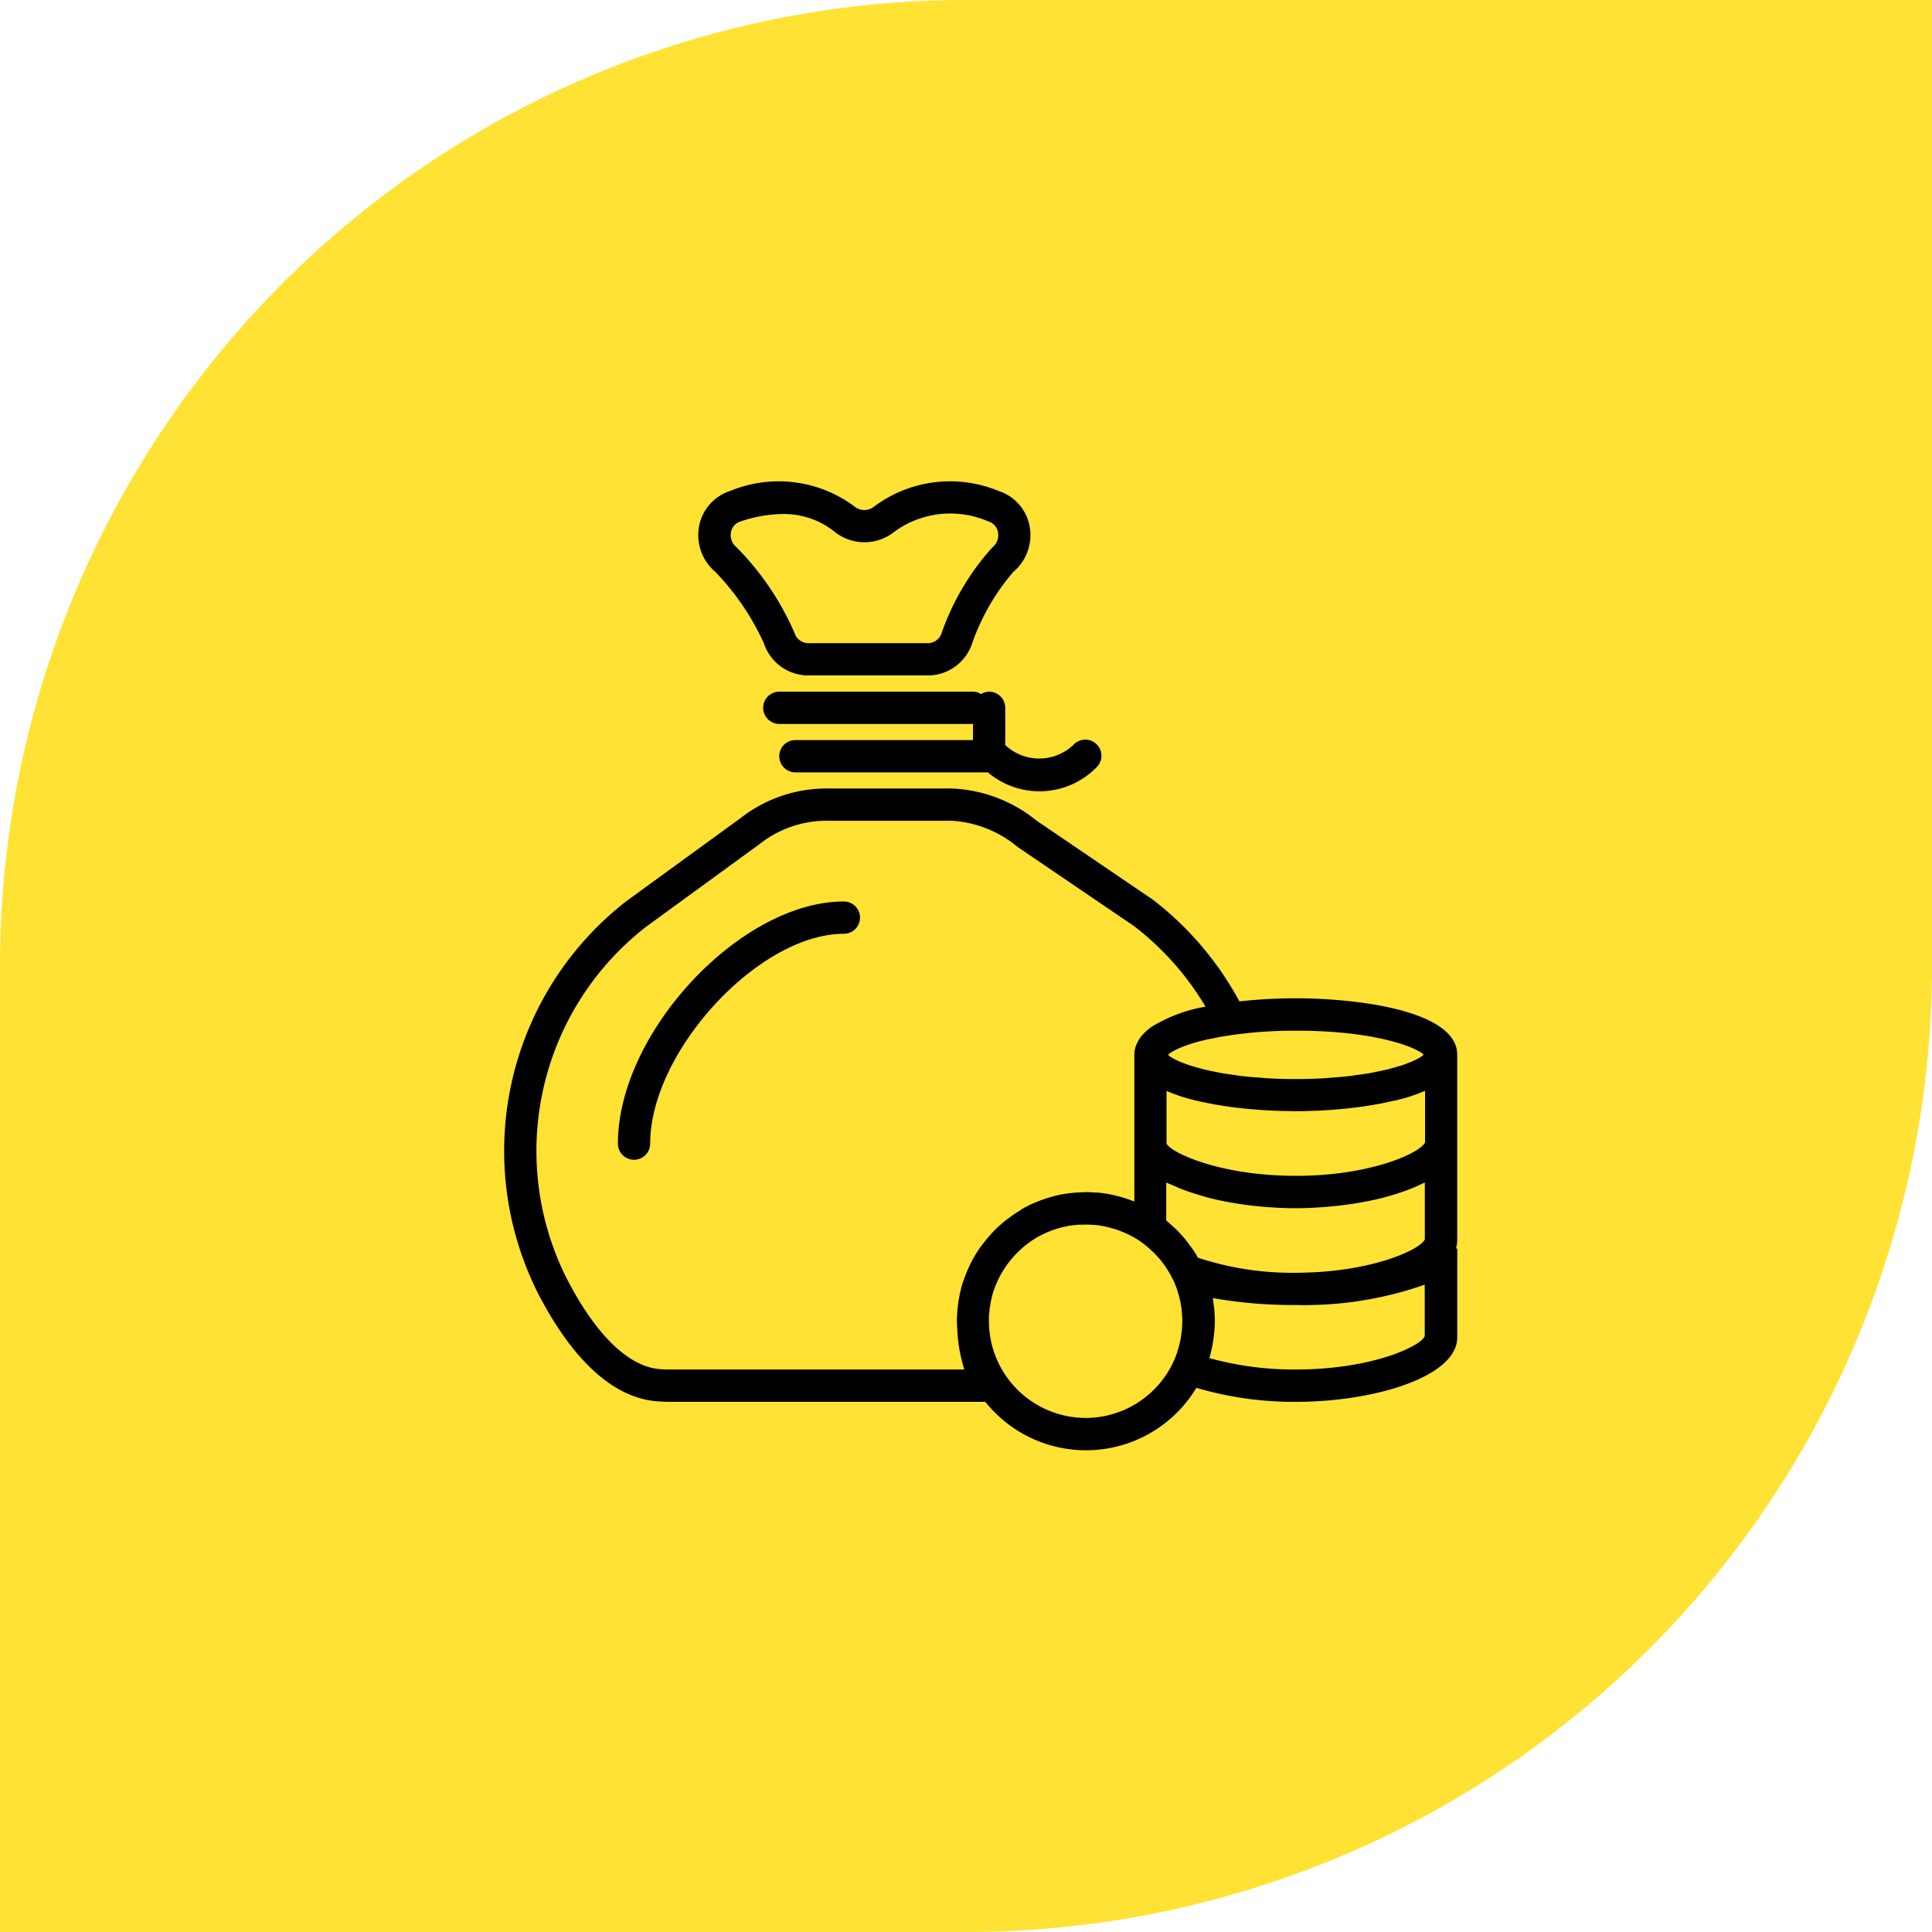 <svg xmlns="http://www.w3.org/2000/svg" width="62" height="62" viewBox="0 0 62 62"><defs><style>.a{fill:#ffe234;}</style></defs><g transform="translate(-397 -311)"><path class="a" d="M31,0H62a0,0,0,0,1,0,0V31A31,31,0,0,1,31,62H0a0,0,0,0,1,0,0V31A31,31,0,0,1,31,0Z" transform="translate(397 311)"/><g transform="translate(412.703 326.462)"><path d="M14.625,5.194a1.5,1.5,0,0,0,1.414,1.02h3.849A1.5,1.5,0,0,0,21.3,5.194a7.083,7.083,0,0,1,1.322-2.3,1.549,1.549,0,0,0,.525-1.472,1.474,1.474,0,0,0-1-1.13,4.07,4.07,0,0,0-3.987.5.5.5,0,0,1-.632,0,4.071,4.071,0,0,0-3.987-.5,1.474,1.474,0,0,0-1,1.13,1.549,1.549,0,0,0,.525,1.472A8.156,8.156,0,0,1,14.625,5.194ZM13.563,1.617a.44.44,0,0,1,.308-.344,4.3,4.3,0,0,1,1.346-.239,2.6,2.6,0,0,1,1.668.565,1.532,1.532,0,0,0,1.926,0,3.051,3.051,0,0,1,3.015-.326.44.44,0,0,1,.307.344.5.5,0,0,1-.178.484,8.04,8.04,0,0,0-1.632,2.755.467.467,0,0,1-.435.322H16.04a.466.466,0,0,1-.435-.322A8.954,8.954,0,0,0,13.741,2.1.5.5,0,0,1,13.563,1.617Z" transform="translate(-5.809 0)"/><path d="M24.3,13.516A.518.518,0,0,0,23.784,13a.506.506,0,0,0-.259.079A.5.5,0,0,0,23.266,13H17.05a.518.518,0,1,0,0,1.036h6.216v.518h-5.7a.518.518,0,0,0,0,1.036h6.177a2.563,2.563,0,0,0,3.478-.152.518.518,0,1,0-.732-.732,1.59,1.59,0,0,1-2.189.007Z" transform="translate(-7.744 -6.266)"/><path d="M14.784,26c-3.321,0-7.252,4.212-7.252,7.77a.518.518,0,0,0,1.036,0c0-2.958,3.486-6.734,6.216-6.734a.518.518,0,0,0,0-1.036Z" transform="translate(-3.406 -12.532)"/><path d="M25.882,25.732a16.414,16.414,0,0,0-1.811.1,10.251,10.251,0,0,0-2.779-3.265l-3.731-2.536A4.6,4.6,0,0,0,14.843,19H10.815a4.471,4.471,0,0,0-2.745.944L4.4,22.613A10.154,10.154,0,0,0,1.528,35.132c.784,1.546,2.094,3.415,3.885,3.536.14.009.282.015.425.015H15.918a4.133,4.133,0,0,0,6.772-.45,11.1,11.1,0,0,0,3.192.45c2.491,0,5.18-.792,5.18-2.072V33.761H31.02a.908.908,0,0,0,.041-.259V27.545C31.061,26.114,27.805,25.732,25.882,25.732Zm4.1,1.808a.363.363,0,0,1-.035.034c-.02.016-.045.033-.072.051s-.076.045-.121.067-.075.038-.119.057-.119.049-.184.074-.106.039-.166.06c-.076.025-.163.05-.25.074-.068.019-.136.039-.211.057-.1.024-.209.047-.32.069-.083.017-.163.035-.253.051-.124.022-.263.04-.4.059-.094.013-.181.027-.281.039-.163.019-.343.032-.522.045-.091.007-.174.016-.269.022-.283.016-.582.025-.9.025s-.619-.009-.9-.025c-.1-.005-.178-.015-.269-.022-.179-.013-.359-.026-.522-.045-.1-.011-.188-.026-.281-.039-.137-.019-.276-.037-.4-.059-.09-.016-.169-.034-.253-.051-.11-.023-.221-.045-.32-.069-.076-.019-.142-.038-.211-.057-.088-.024-.174-.049-.25-.074-.06-.02-.113-.04-.166-.06s-.13-.049-.184-.074-.082-.038-.119-.057-.087-.046-.121-.067a.775.775,0,0,1-.072-.051.309.309,0,0,1-.032-.031l.018-.016a.84.84,0,0,1,.074-.052,1.637,1.637,0,0,1,.156-.088c.034-.017.067-.034.106-.051s.088-.036.135-.055.117-.044.182-.065c.047-.016.092-.032.143-.047.116-.035.243-.07.382-.1.064-.016.139-.03.209-.044s.171-.036.263-.052.208-.035.319-.052a14.146,14.146,0,0,1,2.116-.149C28.327,26.768,29.7,27.273,29.986,27.54Zm-7.9,4.261.143.057c.09.035.182.068.278.1l.151.05c.109.034.222.066.337.1.04.011.079.023.12.033.157.039.318.076.482.108l.1.019q.2.037.4.068l.175.024c.117.016.234.03.352.042l.186.018c.122.011.245.019.368.026l.165.01c.177.008.354.013.53.013s.353-.005.53-.013l.168-.01c.122-.007.243-.016.365-.026l.191-.019q.175-.018.347-.041l.18-.024c.134-.02.265-.042.4-.067l.111-.02q.246-.049.48-.107l.128-.035c.112-.03.223-.061.329-.095l.153-.051q.142-.048.277-.1l.143-.057c.093-.039.182-.081.267-.123.027-.013.057-.025.083-.038l0,1.825c-.122.295-1.46.952-3.572,1.057-.19.007-.373.016-.578.016a9.672,9.672,0,0,1-3.129-.483l-.01-.016c-.061-.107-.126-.211-.2-.311-.01-.015-.022-.029-.033-.044-.065-.091-.132-.179-.2-.264-.022-.025-.045-.049-.067-.074-.064-.072-.128-.143-.2-.21-.035-.035-.073-.066-.109-.1-.06-.055-.119-.11-.182-.161l-.018-.016c0-.2,0-.653,0-1.219.026.014.058.026.085.039C21.909,31.722,22,31.763,22.087,31.8Zm-6.843,5.844H5.839c-.12,0-.239,0-.356-.012-1.018-.069-2.094-1.124-3.031-2.971A9.111,9.111,0,0,1,5.028,23.439l3.666-2.671a3.447,3.447,0,0,1,2.12-.733h4.028a3.633,3.633,0,0,1,2.111.841l3.731,2.535a9.165,9.165,0,0,1,2.3,2.59,4.864,4.864,0,0,0-1.725.644l-.036.025a1.689,1.689,0,0,0-.181.151c-.023.022-.044.045-.065.068a1.172,1.172,0,0,0-.112.139,1.009,1.009,0,0,0-.067.125.966.966,0,0,0-.053.116.887.887,0,0,0-.046.277v4.708a4.065,4.065,0,0,0-.541-.175l-.073-.019a4.1,4.1,0,0,0-.555-.092c-.021,0-.042,0-.064,0-.106-.008-.213-.016-.321-.016-.057,0-.112.006-.168.008l-.132.007a4.174,4.174,0,0,0-.544.071l-.01,0-.041.012a3.959,3.959,0,0,0-.474.138c-.056.02-.112.039-.167.061a4.108,4.108,0,0,0-.449.209c-.054.03-.105.064-.158.1-.1.062-.2.126-.294.2-.056.041-.112.081-.166.124a4.088,4.088,0,0,0-.348.315c-.048.049-.092.1-.138.152-.078.087-.152.178-.222.271-.038.051-.078.1-.113.151a4.1,4.1,0,0,0-.248.416c-.029.056-.055.113-.082.17a4.066,4.066,0,0,0-.158.39c-.013.039-.03.076-.042.115a4.1,4.1,0,0,0-.123.524c0,.023-.012.045-.016.067s0,.058-.008.086c-.017.122-.027.245-.033.37,0,.045-.006.089-.007.134,0,.019,0,.038,0,.057,0,.082.008.163.012.243A4.965,4.965,0,0,0,15.244,37.645Zm3.9,1.554a3.11,3.11,0,0,1-3.106-3.071c0-.04,0-.08,0-.121,0-.057,0-.113.009-.17s.009-.095.015-.142.013-.1.022-.143a3.008,3.008,0,0,1,.094-.4c0-.014.01-.027.015-.04a3.031,3.031,0,0,1,.156-.38l.017-.035a3.2,3.2,0,0,1,1.254-1.316l.006,0a3.072,3.072,0,0,1,.378-.179c.034-.013.068-.025.1-.037a2.9,2.9,0,0,1,.353-.1c.017,0,.032-.009.049-.012a3.175,3.175,0,0,1,.45-.056l.086,0a3.1,3.1,0,0,1,.455.017l.025,0a3.046,3.046,0,0,1,.47.1l.007,0a3.279,3.279,0,0,1,.871.4l.021.015c.018.012.035.026.052.039a3.125,3.125,0,0,1,.248.2l.056.051a3.167,3.167,0,0,1,.226.231l.022.024a3.1,3.1,0,0,1,.421.631c.026.052.053.1.076.157.039.091.074.182.1.275l.007.02c.03.094.054.189.075.285,0,.008,0,.015.006.022.02.1.034.192.045.289,0,.009,0,.017,0,.025a3.111,3.111,0,0,1,.017.319,3.145,3.145,0,0,1-.018.328c0,.016-.005.031-.007.047-.011.094-.025.187-.046.279,0,.01-.006.02-.008.031-.022.1-.049.2-.081.292l0,.012q-.051.151-.118.3A3.113,3.113,0,0,1,19.148,39.2Zm6.734-1.554a10.16,10.16,0,0,1-2.766-.366.007.007,0,0,0,0,0,4.156,4.156,0,0,0,.116-.517c.007-.042.013-.083.019-.126a4.163,4.163,0,0,0,.04-.542c0-.134-.007-.267-.02-.4,0-.048-.013-.094-.019-.141-.009-.067-.015-.134-.027-.2a14.908,14.908,0,0,0,2.656.222,11.681,11.681,0,0,0,4.146-.652l0,1.651C29.9,36.893,28.326,37.645,25.882,37.645Zm0-6.216c-2.436,0-4-.746-4.141-1.033,0-.59,0-1.19,0-1.689l.042.016c.124.053.253.1.391.148l.022.007c.141.046.29.087.441.124l.152.035c.111.025.223.05.337.071l.166.031c.126.022.252.042.38.061l.121.018c.167.022.335.042.5.058l.125.011c.128.011.254.022.38.03l.161.01c.116.007.229.012.341.016l.14.005c.152,0,.3.007.44.007s.287,0,.439-.007l.142-.005c.111,0,.223-.009.339-.016l.163-.01q.188-.012.38-.031l.123-.011c.167-.017.334-.036.5-.059l.122-.018q.191-.027.379-.061l.167-.031c.114-.022.227-.046.338-.072L29.127,29c.155-.039.306-.08.45-.127l.021-.007c.135-.045.263-.094.385-.146l.046-.018,0,1.651C29.9,30.677,28.326,31.43,25.882,31.43Z" transform="translate(0 -9.158)"/></g></g></svg>